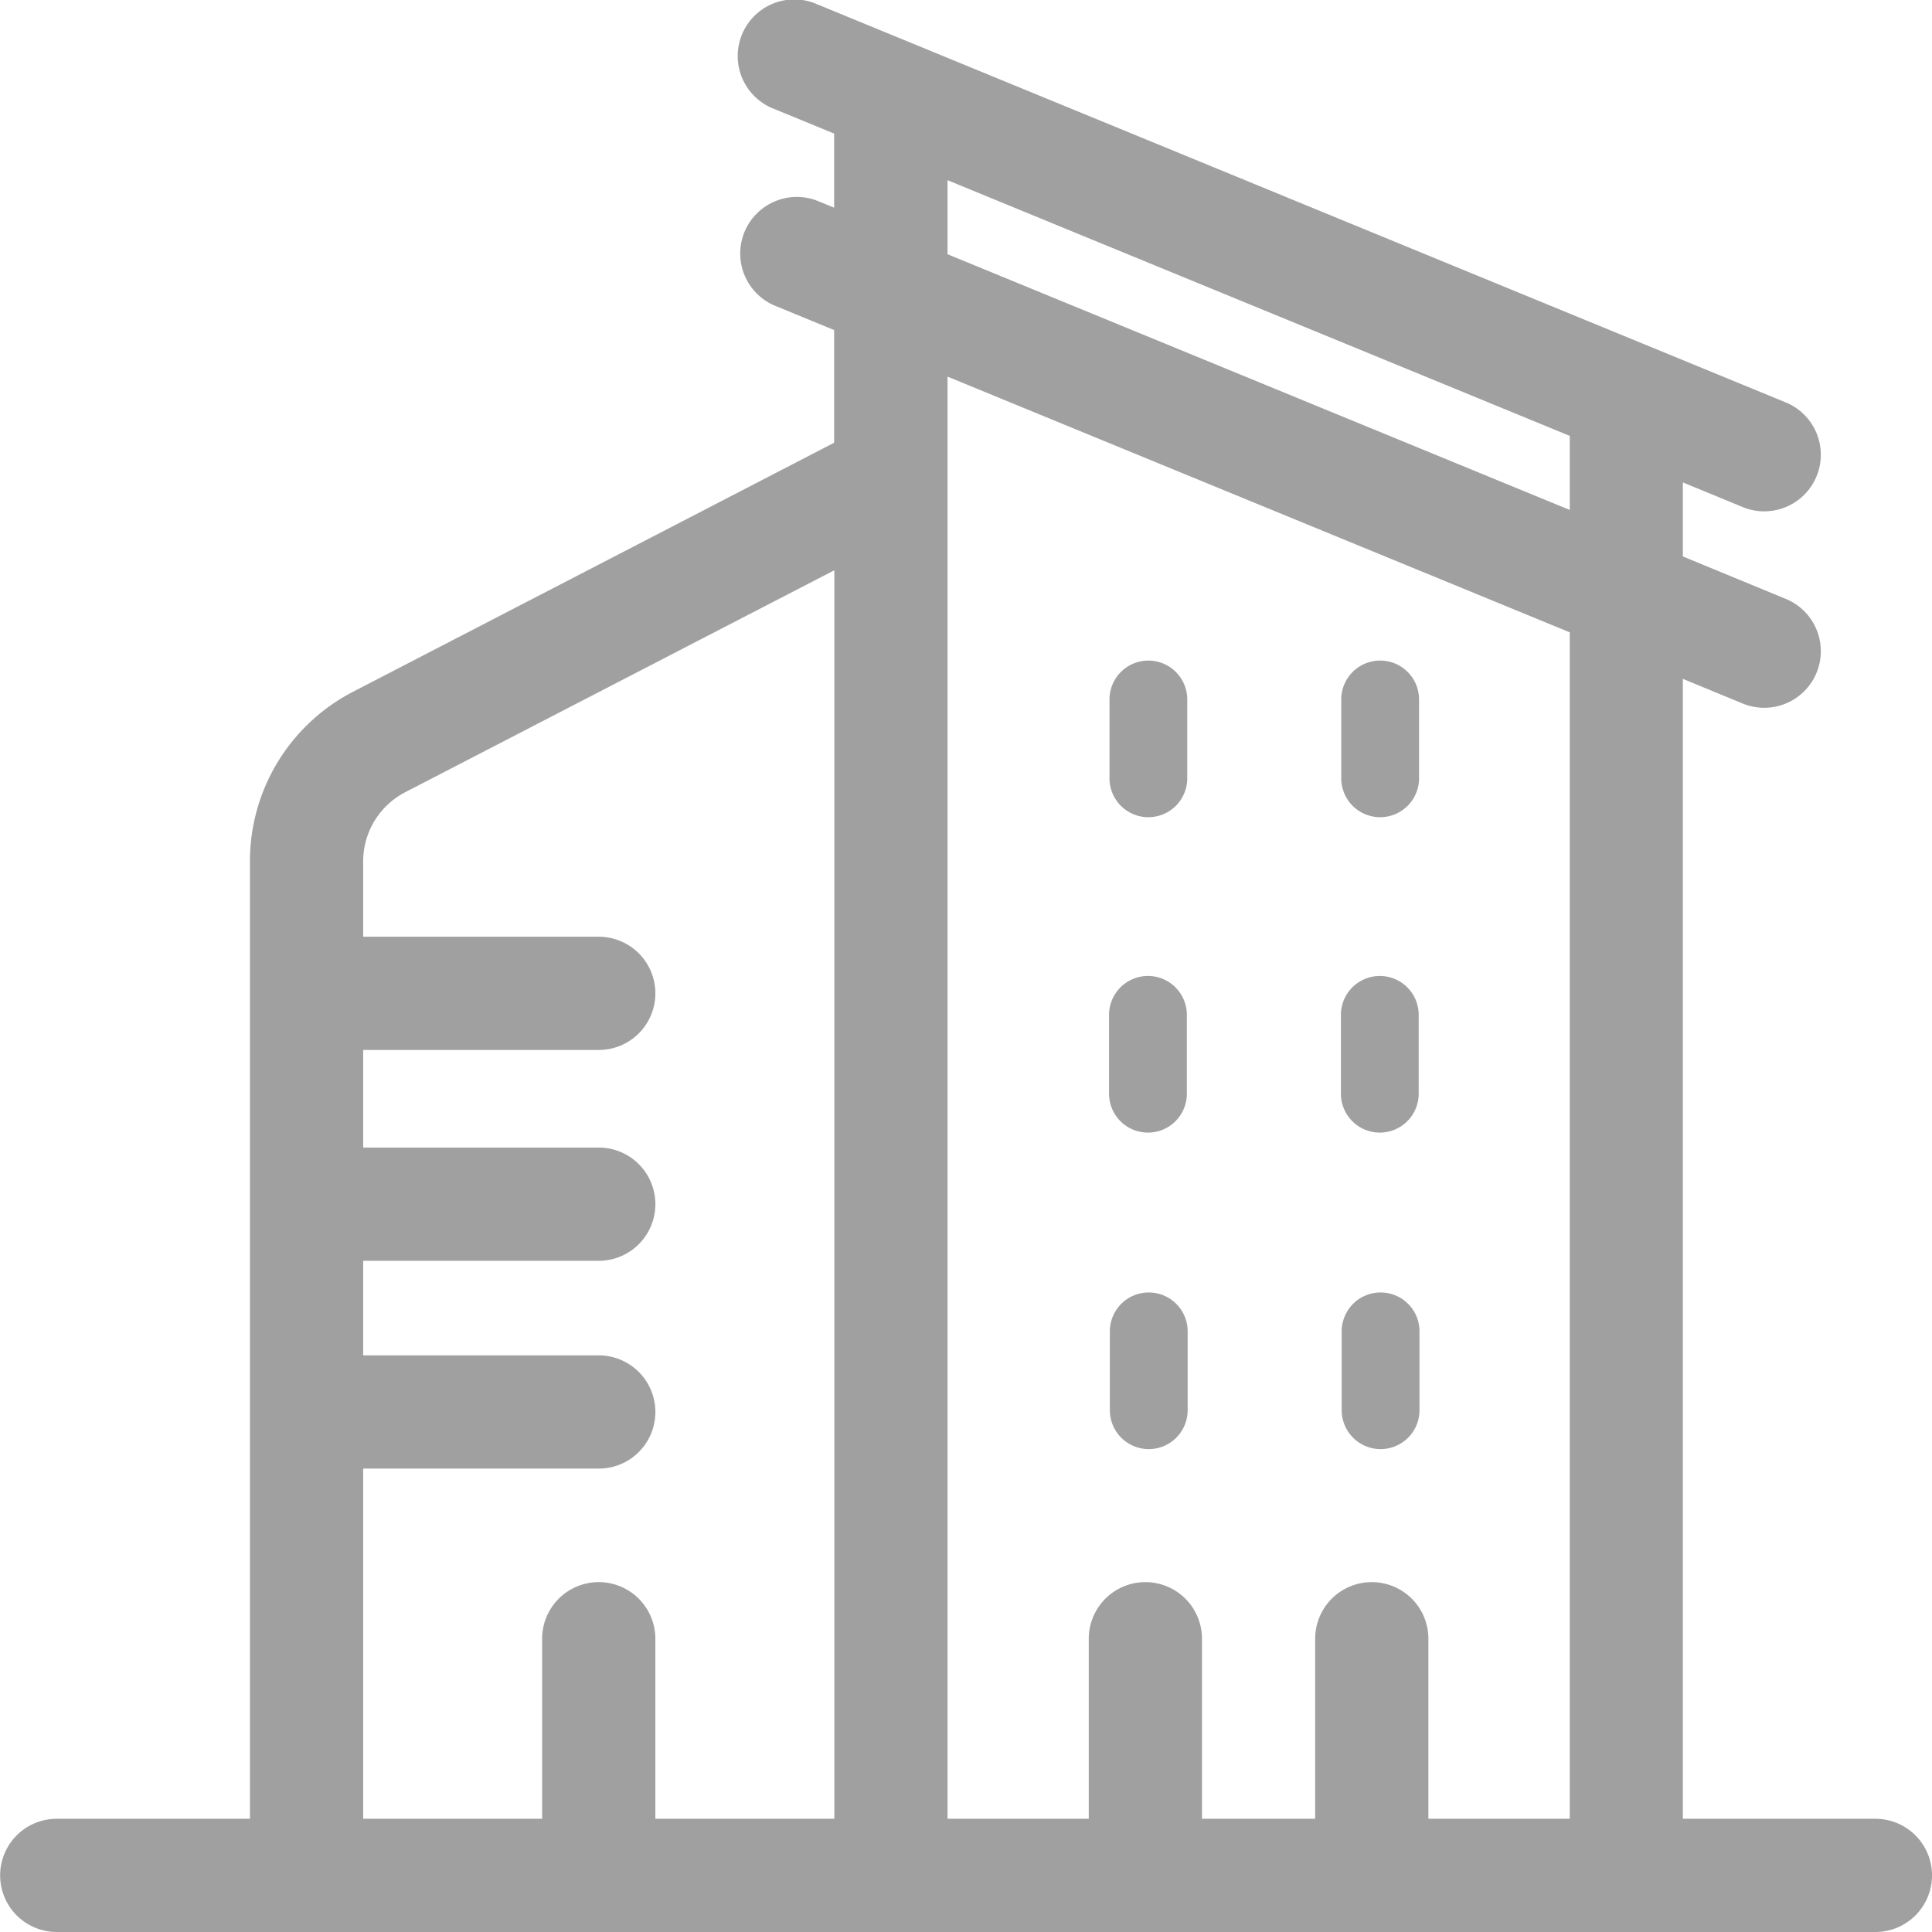 <svg xmlns="http://www.w3.org/2000/svg" width="48" height="48" viewBox="0 0 48 48">
  <g id="building-gray" transform="translate(-0.5 0)">
    <path id="Path_4022" data-name="Path 4022" d="M47.094,45.187H42.31V16.866l1.456.6a1.406,1.406,0,1,0,1.069-2.6L42.31,13.825v-1.84l1.456.6a1.406,1.406,0,1,0,1.069-2.6L20.8.105a1.406,1.406,0,1,0-1.069,2.6l1.493.614V5.16L20.8,4.986a1.406,1.406,0,0,0-1.069,2.6l1.493.614V11L9.28,17.182A4.737,4.737,0,0,0,6.71,21.405V45.187h-4.8a1.406,1.406,0,0,0,0,2.813H47.094a1.406,1.406,0,0,0,0-2.813ZM24.041,4.477,39.5,10.829v1.84L24.041,6.316ZM16.782,45.187V40.714a1.406,1.406,0,1,0-2.813,0v4.473H9.523v-8.7h5.853a1.406,1.406,0,0,0,0-2.813H9.523v-2.35h5.853a1.406,1.406,0,0,0,0-2.813H9.523V26.086h5.853a1.406,1.406,0,0,0,0-2.813H9.523V21.405a1.935,1.935,0,0,1,1.049-1.725l10.657-5.512V45.187Zm19.206,0V40.714a1.406,1.406,0,1,0-2.813,0v4.473H30.363V40.714a1.406,1.406,0,0,0-2.813,0v4.473H24.041V9.357L39.5,15.71V45.187Zm0,0" transform="translate(0 0)" fill="#a1a0a0"/>
    <path id="Path_4023" data-name="Path 4023" d="M289.767,252.149a.966.966,0,0,0,.966-.966v-1.959a.966.966,0,0,0-1.933,0v1.959A.966.966,0,0,0,289.767,252.149Zm0,0" transform="translate(-260.746 -224.01)" fill="#a1a0a0"/>
    <path id="Path_4024" data-name="Path 4024" d="M350.033,252.149a.966.966,0,0,0,.966-.966v-1.959a.966.966,0,1,0-1.932,0v1.959A.966.966,0,0,0,350.033,252.149Zm0,0" transform="translate(-315.252 -224.01)" fill="#a1a0a0"/>
    <path id="Path_4025" data-name="Path 4025" d="M289.97,328.758a.966.966,0,0,0-.966.966v1.959a.966.966,0,0,0,1.933,0v-1.959A.966.966,0,0,0,289.97,328.758Zm0,0" transform="translate(-260.93 -296.647)" fill="#a1a0a0"/>
    <path id="Path_4026" data-name="Path 4026" d="M350.232,328.758a.966.966,0,0,0-.966.966v1.959a.966.966,0,0,0,1.933,0v-1.959A.966.966,0,0,0,350.232,328.758Zm0,0" transform="translate(-315.432 -296.647)" fill="#a1a0a0"/>
    <path id="Path_4027" data-name="Path 4027" d="M289.869,171.919a.966.966,0,0,0,.966-.966v-1.959a.966.966,0,1,0-1.932,0v1.959A.966.966,0,0,0,289.869,171.919Zm0,0" transform="translate(-260.838 -151.616)" fill="#a1a0a0"/>
    <path id="Path_4028" data-name="Path 4028" d="M350.134,171.919a.967.967,0,0,0,.966-.966v-1.959a.966.966,0,0,0-1.933,0v1.959A.966.966,0,0,0,350.134,171.919Zm0,0" transform="translate(-315.344 -151.616)" fill="#a1a0a0"/>
  </g>
</svg>
